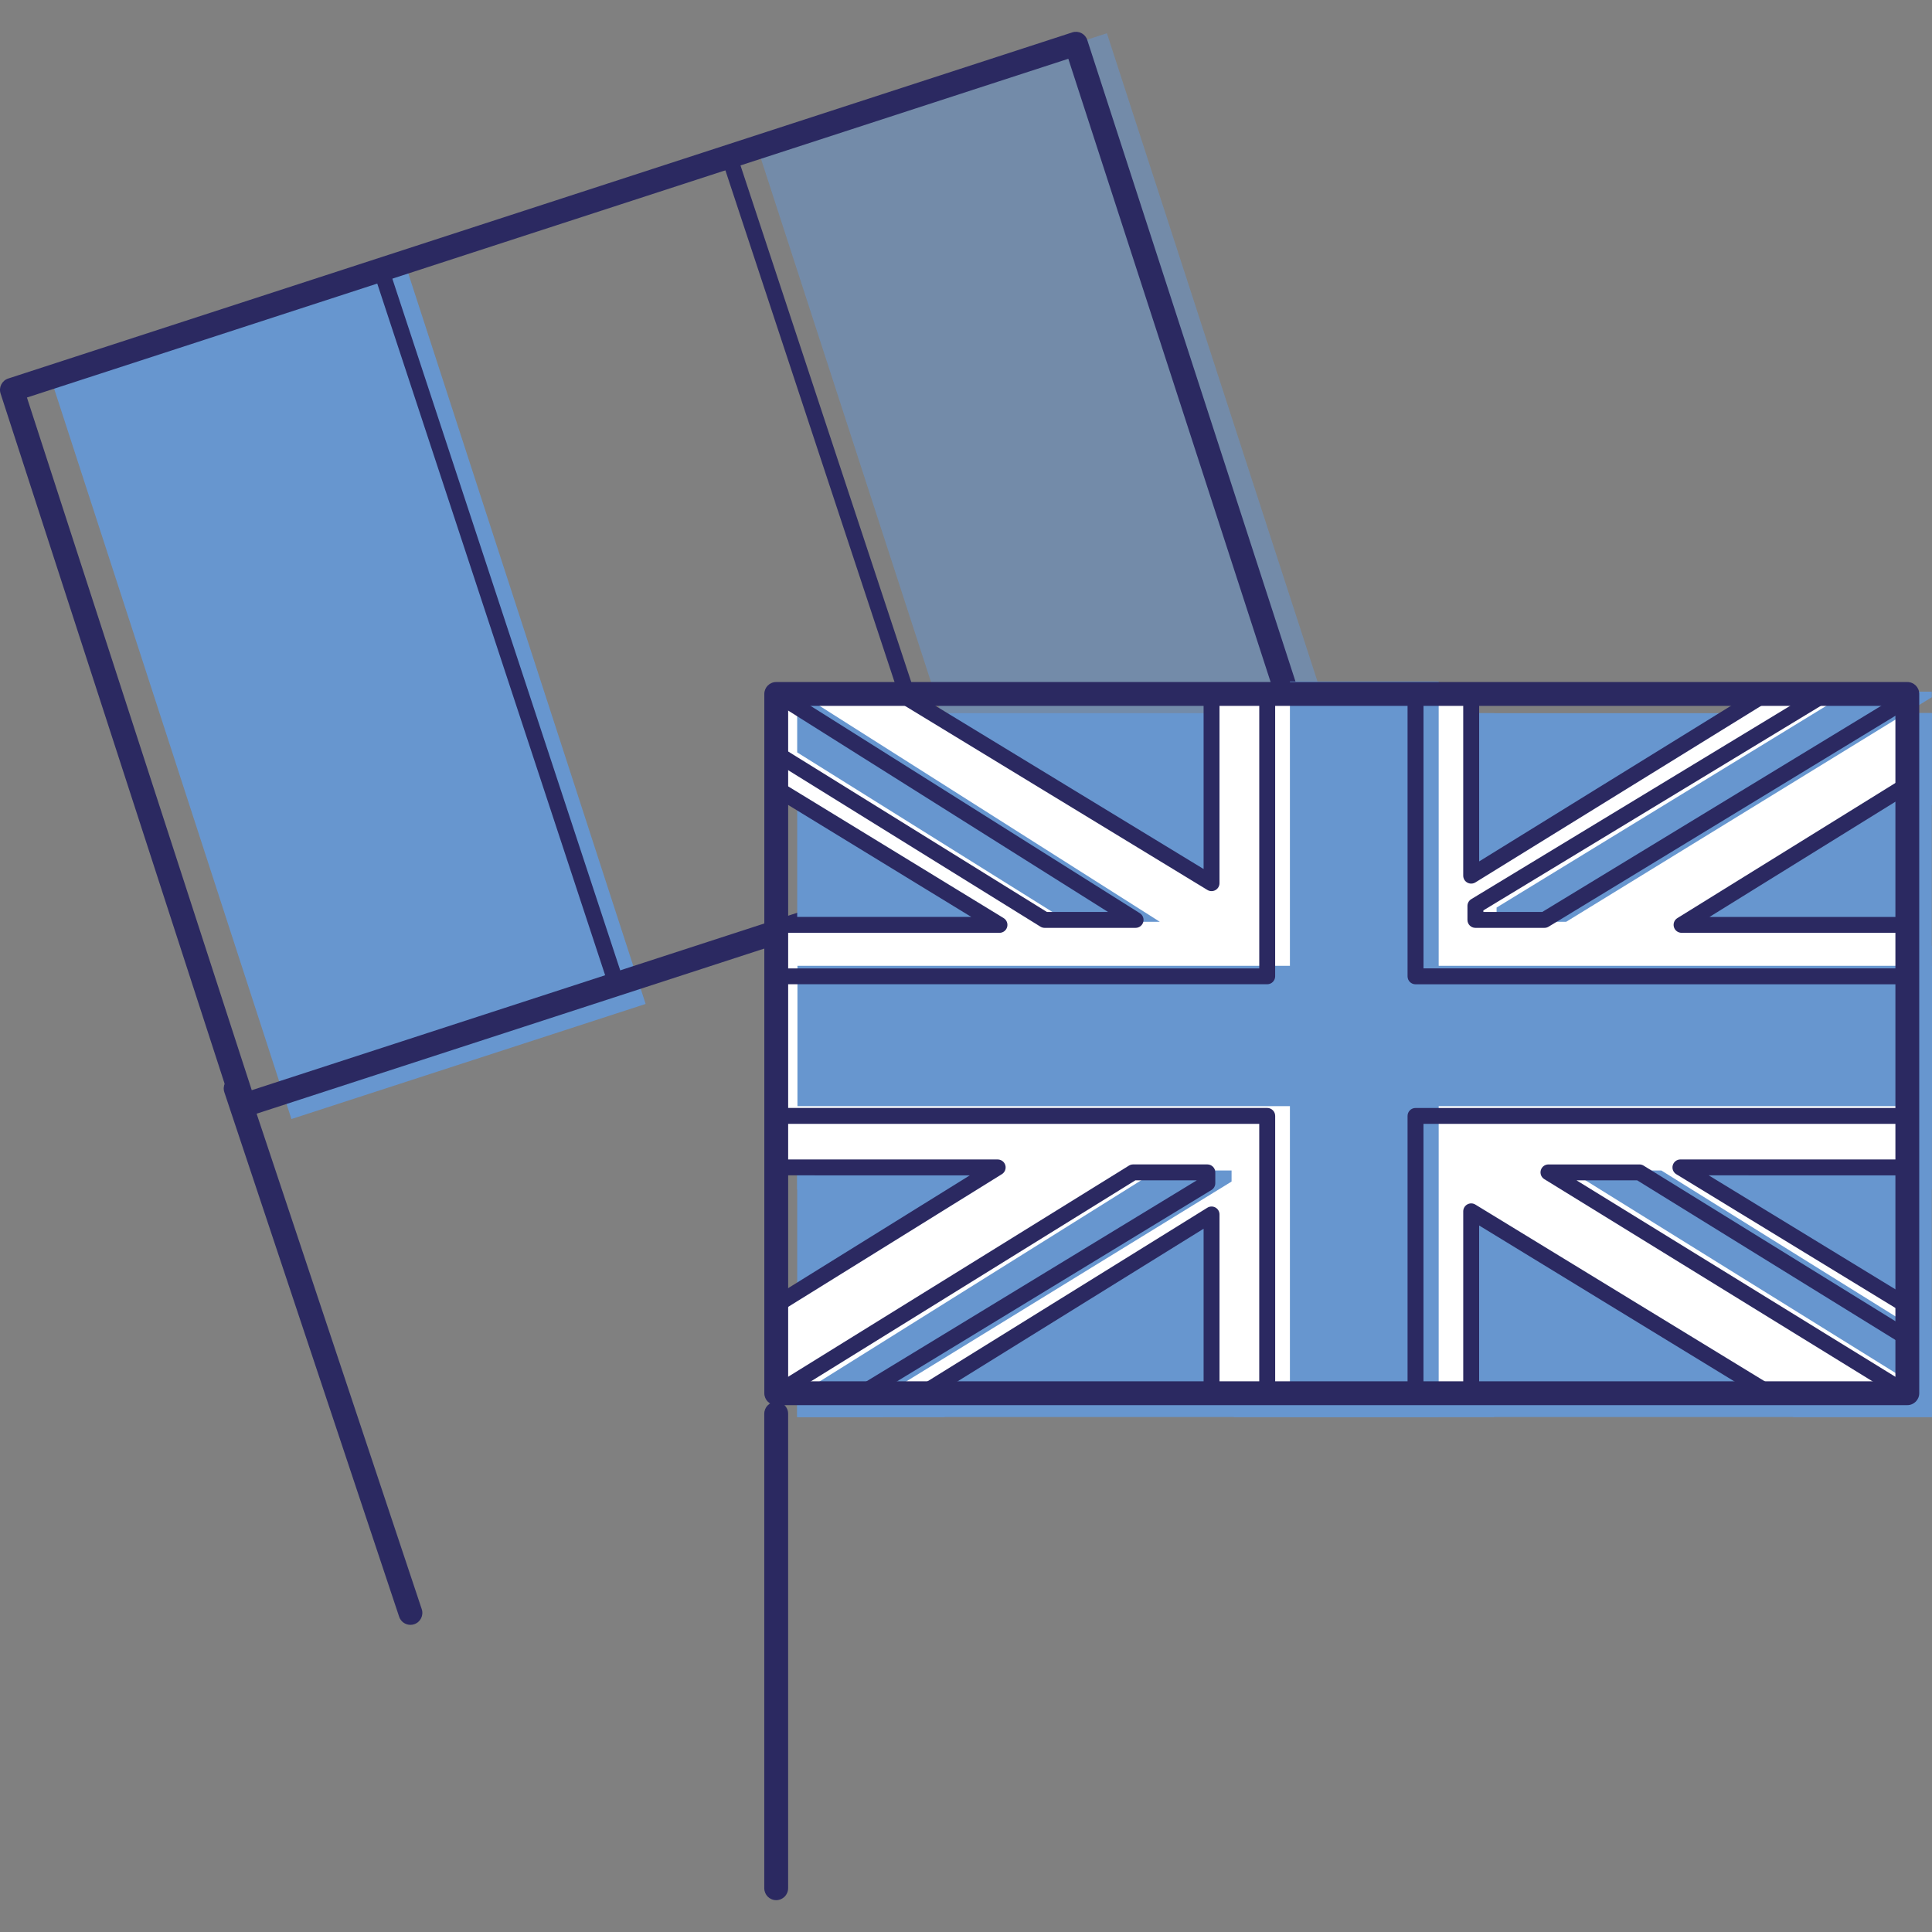 <?xml version="1.0" encoding="utf-8"?>
<!-- Generator: Adobe Illustrator 26.2.1, SVG Export Plug-In . SVG Version: 6.00 Build 0)  -->
<svg version="1.1" id="Ebene_1" xmlns="http://www.w3.org/2000/svg" xmlns:xlink="http://www.w3.org/1999/xlink" x="0px" y="0px"
	 viewBox="0 0 1000 1000" style="enable-background:new 0 0 1000 1000;" xml:space="preserve">
<rect x="0" y="0" width="1000" height="1000" fill="#808080" stroke="none"/>
<style type="text/css">
	.st0{fill:#A2B9E1;}
	.st1{fill:#6796CF;}
	.st2{clip-path:url(#SVGID_00000048470017092986658940000006331245452516100018_);}
	.st3{fill:#2B2961;}
	.st4{fill:#FFFFFF;}
	.st5{clip-path:url(#SVGID_00000157303010725532217780000000290684110530883770_);}
	.st6{clip-path:url(#SVGID_00000139978901979176138430000015567015271226416304_);}
	.st7{clip-path:url(#SVGID_00000141455157405524104800000004867785687534799788_);}
	.st8{clip-path:url(#SVGID_00000093150060066503774420000000346157973161811391_);}
	.st9{clip-path:url(#SVGID_00000000192113311317545250000004172091200738059147_);}
	.st10{opacity:0.52;clip-path:url(#SVGID_00000183225769675405583010000016462355945813854850_);}
	.st11{clip-path:url(#SVGID_00000114073820083645350750000001789442417402536598_);}
	.st12{clip-path:url(#SVGID_00000106858664773061806810000005184429432879851959_);}
	.st13{clip-path:url(#SVGID_00000147216548207235661860000013276467431154129833_);}
	.st14{clip-path:url(#SVGID_00000047741413066549914760000001884030456325218433_);}
	.st15{clip-path:url(#SVGID_00000027574214028442748960000006938262161791979195_);}
	.st16{clip-path:url(#SVGID_00000059276282216135366770000014148893846313314213_);}
	.st17{clip-path:url(#SVGID_00000088823902998417033070000014051366108965611151_);}
	.st18{clip-path:url(#SVGID_00000082331775421852929430000008116993313983124897_);}
	.st19{clip-path:url(#SVGID_00000052814356509672476550000001538242909633328787_);}
	.st20{clip-path:url(#SVGID_00000000181400902511381900000013242391042064078983_);}
	.st21{clip-path:url(#SVGID_00000082368365351348030680000017296161077246651805_);}
	.st22{clip-path:url(#SVGID_00000034088610005270886860000002798078721275869341_);}
	.st23{fill:none;stroke:#2B2961;stroke-width:0.374;stroke-linejoin:round;stroke-miterlimit:10;}
	.st24{fill:none;stroke:#2B2961;stroke-width:0.4;stroke-miterlimit:10;}
	.st25{clip-path:url(#SVGID_00000134243866225735232870000002872859187827190413_);}
	.st26{clip-path:url(#SVGID_00000029013672423319853340000016153632775861376952_);}
	.st27{clip-path:url(#SVGID_00000110465231204959197260000009786017395204801931_);}
	.st28{clip-path:url(#SVGID_00000165942948456549089610000008608119948509400477_);}
	.st29{clip-path:url(#SVGID_00000164506979999408350260000004108081174323642537_);}
	.st30{clip-path:url(#SVGID_00000179617770625863003860000003797194457588115132_);}
	.st31{clip-path:url(#SVGID_00000173154647000722738020000004463085606459458998_);}
	.st32{clip-path:url(#SVGID_00000010302166781071890620000010446961397858770355_);}
	.st33{clip-path:url(#SVGID_00000150788883202604183740000014321415391399127452_);}
	.st34{clip-path:url(#SVGID_00000126303687118724351910000011888769712552207025_);}
	.st35{clip-path:url(#SVGID_00000008838799522895859750000000530617200051182234_);}
	.st36{clip-path:url(#SVGID_00000093154319479093454660000002503327873217424517_);}
	.st37{clip-path:url(#SVGID_00000003805541402630607710000008200808854350177174_);}
	.st38{clip-path:url(#SVGID_00000035512506989109038030000011484874487311192255_);}
	.st39{clip-path:url(#SVGID_00000053529608047758700010000013256695651284458389_);}
	.st40{clip-path:url(#SVGID_00000109020976849359342050000010279513582954571169_);}
	.st41{clip-path:url(#SVGID_00000067225514441880165170000013297874371956409271_);}
	.st42{clip-path:url(#SVGID_00000173145814634744052700000008857749745111261585_);}
	.st43{clip-path:url(#SVGID_00000023277945950488301490000011845539394953209742_);}
	.st44{clip-path:url(#SVGID_00000075866366934656808040000005010931618935988381_);}
	.st45{clip-path:url(#SVGID_00000112614056647605088840000018163945962236113845_);}
	.st46{clip-path:url(#SVGID_00000009549068447015280030000005420963593628482178_);}
	.st47{clip-path:url(#SVGID_00000176008203575211023560000008729454059055904185_);}
	.st48{clip-path:url(#SVGID_00000021837905046033838690000000634402545286819516_);}
	.st49{clip-path:url(#SVGID_00000057140196471037267170000008367168689726049175_);}
	.st50{clip-path:url(#SVGID_00000090975021935005401370000013314521486499659192_);}
	.st51{clip-path:url(#SVGID_00000130624030776583408560000007766573037341608587_);}
	.st52{clip-path:url(#SVGID_00000054252938857143382280000015586762435575715744_);}
	.st53{clip-path:url(#SVGID_00000093165371764469990640000012811499805616311741_);}
	.st54{clip-path:url(#SVGID_00000025428425395853863450000004506798053961844147_);}
	.st55{clip-path:url(#SVGID_00000048485197769325027270000005347604950471867557_);}
	.st56{clip-path:url(#SVGID_00000048493725957033307420000010590509764191114932_);}
	.st57{clip-path:url(#SVGID_00000031915853116911981800000007529737131587792035_);}
	.st58{clip-path:url(#SVGID_00000021842254298527546070000005871770935991373492_);}
	.st59{clip-path:url(#SVGID_00000106134500528232282420000014652663663265824129_);}
	.st60{clip-path:url(#SVGID_00000121972450490379345250000015861624372152234386_);}
	.st61{clip-path:url(#SVGID_00000156589754464655770780000002936067421498744975_);}
	.st62{fill:#9AB4DE;}
	.st63{clip-path:url(#SVGID_00000046340548454991509110000001797610882344493705_);}
	.st64{clip-path:url(#SVGID_00000175308817382172562520000011398094799406295978_);}
	.st65{clip-path:url(#SVGID_00000137131123422513482990000000152863745951322266_);}
	.st66{fill:#B9C9E9;}
	.st67{clip-path:url(#SVGID_00000010307284760920422440000008148039188281922204_);}
	.st68{clip-path:url(#SVGID_00000075126017861132864480000010389486294129779851_);}
	.st69{clip-path:url(#SVGID_00000070827533996280105090000016184217306712999315_);}
	.st70{clip-path:url(#SVGID_00000114773260156744263230000017150964322169904271_);}
	.st71{clip-path:url(#SVGID_00000013902541034351467410000005538164252139597696_);}
	.st72{clip-path:url(#SVGID_00000108289860044087523010000007872396361223871383_);}
	.st73{clip-path:url(#SVGID_00000098214974887557939410000011680408753234585249_);}
	.st74{clip-path:url(#SVGID_00000058575566201746572940000002771465793773031573_);}
	.st75{clip-path:url(#SVGID_00000160870762637265752190000009819475920850720409_);}
	.st76{clip-path:url(#SVGID_00000098216731152078893230000012193318847772463254_);}
	.st77{clip-path:url(#SVGID_00000131350108495936229510000007395561616356733349_);}
	.st78{clip-path:url(#SVGID_00000098215637119490887630000008813359416130578326_);}
	.st79{clip-path:url(#SVGID_00000130614178589992418410000007359768609690451880_);}
	.st80{clip-path:url(#SVGID_00000049194778388148676390000012630480351632578222_);}
	.st81{clip-path:url(#SVGID_00000043440784323853224260000010878235742106229676_);}
	.st82{clip-path:url(#SVGID_00000179603955279469580730000008020921305920583079_);}
	.st83{clip-path:url(#SVGID_00000000217327354057699320000017273514154385945005_);}
	.st84{clip-path:url(#SVGID_00000031200641234167449780000010301774045033731717_);}
	.st85{clip-path:url(#SVGID_00000123436057706218414720000011243675724229209270_);}
	.st86{clip-path:url(#SVGID_00000057826426876879932340000015620685443323863971_);}
	.st87{clip-path:url(#SVGID_00000129911125357586723570000000427339425439750335_);}
	.st88{clip-path:url(#SVGID_00000153664855265509913910000008303327466286550700_);}
	.st89{clip-path:url(#SVGID_00000132785904754543355720000009517721532730700427_);}
	.st90{clip-path:url(#SVGID_00000173125981108477785790000002178447291274335413_);}
	.st91{clip-path:url(#SVGID_00000181062820151888035180000004272347944307032472_);}
	.st92{clip-path:url(#SVGID_00000050665348294310240050000013386129257151655600_);}
	.st93{clip-path:url(#SVGID_00000144326627426216149320000011131873076728739977_);}
	.st94{clip-path:url(#SVGID_00000000211649427215429980000009708417218370206875_);}
	.st95{clip-path:url(#SVGID_00000169525431885030881810000013181755710497855120_);}
	.st96{clip-path:url(#SVGID_00000161630589261512721210000013818559100187156900_);}
	.st97{clip-path:url(#SVGID_00000165953506516377667810000016944544819395403660_);}
	.st98{clip-path:url(#SVGID_00000088118224372093300110000011125616072923761282_);}
	.st99{clip-path:url(#SVGID_00000091709479607906613810000003654789837830004665_);}
	.st100{clip-path:url(#SVGID_00000125562648374663476390000008076011940491831733_);}
	.st101{clip-path:url(#SVGID_00000051373405673259622290000003458247387840350911_);}
	.st102{clip-path:url(#SVGID_00000047744250617852800710000009462999176634772367_);}
	.st103{clip-path:url(#SVGID_00000162318719749611569910000002746549237480961686_);}
	.st104{clip-path:url(#SVGID_00000181779275366927550280000005013980936328761993_);}
	.st105{clip-path:url(#SVGID_00000085236071774821013260000003238776211875442345_);}
</style>
<g>
	<g>
		<defs>
			<rect id="SVGID_00000031202415684419101820000005088280614972338829_" y="16.47" width="1000" height="967.07"/>
		</defs>
		<clipPath id="SVGID_00000005252818255073291030000015447672314798780830_">
			<use xlink:href="#SVGID_00000031202415684419101820000005088280614972338829_"  style="overflow:visible;"/>
		</clipPath>
		<g style="clip-path:url(#SVGID_00000005252818255073291030000015447672314798780830_);">
			<g>
				<g>
					<g>
						<g>
							<g>
								<g>
									<g>
										<path class="st3" d="M212.44,841.02c-2.59,0-5-1.64-5.85-4.22l-90.47-271.46c-1.08-3.23,0.66-6.73,3.9-7.81
											c3.25-1.1,6.75,0.68,7.8,3.9l90.47,271.46c1.08,3.23-0.66,6.73-3.9,7.81C213.75,840.92,213.08,841.02,212.44,841.02z"/>
									</g>
								</g>
							</g>
						</g>
					</g>
				</g>
			</g>
		</g>
		<g style="clip-path:url(#SVGID_00000005252818255073291030000015447672314798780830_);">
			<g>
				<g>
					<g>
						<g>
							<g>
								<g>
									<g>
										
											<rect x="83.71" y="155.24" transform="matrix(0.951 -0.309 0.309 0.951 -101.597 73.145)" class="st1" width="192.78" height="404.1"/>
									</g>
								</g>
							</g>
						</g>
					</g>
				</g>
			</g>
		</g>
		<g style="clip-path:url(#SVGID_00000005252818255073291030000015447672314798780830_);">
			<defs>
				<rect id="SVGID_00000129891038022947595790000016379559323947664515_" y="16.46" width="1000.01" height="967.07"/>
			</defs>
			<clipPath id="SVGID_00000104675182060591527430000015343598908474449052_">
				<use xlink:href="#SVGID_00000129891038022947595790000016379559323947664515_"  style="overflow:visible;"/>
			</clipPath>
			<g style="opacity:0.52;clip-path:url(#SVGID_00000104675182060591527430000015343598908474449052_);">
				<g>
					<defs>
						
							<rect id="SVGID_00000008828746763654639850000014104531233024650155_" x="171.29" y="-176.97" width="708.95" height="714.1"/>
					</defs>
					<clipPath id="SVGID_00000093889324987684674220000004978574347216169627_">
						<use xlink:href="#SVGID_00000008828746763654639850000014104531233024650155_"  style="overflow:visible;"/>
					</clipPath>
					<g style="clip-path:url(#SVGID_00000093889324987684674220000004978574347216169627_);">
						<g>
							<g>
								<g>
									<g>
										<g>
											<g>
												<g>
													<polygon class="st1" points="391.88,76.03 516.76,460.35 697.78,401.53 572.93,17.21 													"/>
												</g>
											</g>
										</g>
									</g>
								</g>
							</g>
						</g>
					</g>
				</g>
			</g>
		</g>
		<g style="clip-path:url(#SVGID_00000005252818255073291030000015447672314798780830_);">
			<g>
				<g>
					<g>
						<g>
							<g>
								<g>
									<g>
										
											<rect x="254.66" y="128.76" transform="matrix(0.95 -0.313 0.313 0.95 -89.149 97.537)" class="st3" width="8.21" height="394.51"/>
									</g>
								</g>
							</g>
						</g>
					</g>
				</g>
			</g>
		</g>
		<g style="clip-path:url(#SVGID_00000005252818255073291030000015447672314798780830_);">
			<g>
				<g>
					<g>
						<g>
							<g>
								<g>
									<g>
										
											<rect x="434.27" y="70.34" transform="matrix(0.95 -0.314 0.314 0.95 -61.439 150.87)" class="st3" width="8.21" height="392.25"/>
									</g>
								</g>
							</g>
						</g>
					</g>
				</g>
			</g>
		</g>
		<g style="clip-path:url(#SVGID_00000005252818255073291030000015447672314798780830_);">
			<defs>
				<rect id="SVGID_00000149362391313925789530000011502196076133344445_" y="16.46" width="1000.01" height="967.07"/>
			</defs>
			<clipPath id="SVGID_00000051376257284113425480000003988292985762242181_">
				<use xlink:href="#SVGID_00000149362391313925789530000011502196076133344445_"  style="overflow:visible;"/>
			</clipPath>
			<g style="clip-path:url(#SVGID_00000051376257284113425480000003988292985762242181_);">
				<g>
					<g>
						<g>
							<g>
								<g>
									<g>
										<g>
											<path class="st3" d="M126.35,578.23c-0.96,0-1.93-0.23-2.79-0.67c-1.47-0.74-2.57-2.04-3.07-3.6L0.3,203.7
												c-1.06-3.24,0.72-6.72,3.96-7.78L555.01,16.77c1.55-0.51,3.25-0.38,4.7,0.37c1.47,0.74,2.57,2.04,3.07,3.6l120.18,370.27
												c1.06,3.24-0.72,6.72-3.96,7.78L128.26,577.93C127.64,578.13,127,578.23,126.35,578.23z M13.94,205.76l116.37,358.52
												l539.02-175.33L552.96,30.42L13.94,205.76z"/>
										</g>
									</g>
								</g>
							</g>
						</g>
					</g>
				</g>
			</g>
		</g>
		<g style="clip-path:url(#SVGID_00000005252818255073291030000015447672314798780830_);">
			<g>
				<g>
					<g>
						<g>
							<g>
								<g>
									<g>
										<rect x="412.63" y="369.14" class="st1" width="587.26" height="364.31"/>
									</g>
								</g>
							</g>
						</g>
					</g>
				</g>
			</g>
		</g>
		<g style="clip-path:url(#SVGID_00000005252818255073291030000015447672314798780830_);">
			<g>
				<g>
					<g>
						<g>
							<g>
								<g>
									<g>
										<polygon class="st1" points="926.41,369.13 773.41,463.91 773.41,369.13 638.68,369.13 638.68,467.8 476.93,369.13 
											412.62,369.13 412.62,418.38 528.59,489.5 412.62,489.5 412.62,615.7 527.67,615.7 412.62,687.33 412.62,733.44 
											488.74,733.44 638.68,640.22 638.68,733.44 773.41,733.44 773.41,638.57 928.33,733.44 999.88,733.44 999.88,687.85 
											882.02,615.7 999.88,615.7 999.88,489.5 882.61,489.5 999.88,416.63 999.88,369.13 										"/>
									</g>
								</g>
							</g>
						</g>
					</g>
				</g>
			</g>
		</g>
		<g style="clip-path:url(#SVGID_00000005252818255073291030000015447672314798780830_);">
			<g>
				<g>
					<g>
						<g>
							<g>
								<g>
									<g>
										<polygon class="st1" points="600.33,488.25 412.62,369.13 412.62,400.56 552.87,488.25 										"/>
									</g>
								</g>
							</g>
						</g>
					</g>
				</g>
			</g>
		</g>
		<g style="clip-path:url(#SVGID_00000005252818255073291030000015447672314798780830_);">
			<g>
				<g>
					<g>
						<g>
							<g>
								<g>
									<g>
										<polygon class="st1" points="812.45,616.98 999.89,733.44 999.89,704.21 859.91,616.98 										"/>
									</g>
								</g>
							</g>
						</g>
					</g>
				</g>
			</g>
		</g>
		<g style="clip-path:url(#SVGID_00000005252818255073291030000015447672314798780830_);">
			<g>
				<g>
					<g>
						<g>
							<g>
								<g>
									<g>
										<polygon class="st1" points="637.46,616.98 598.78,616.98 412.62,733.44 457.22,733.44 637.46,622.7 										"/>
									</g>
								</g>
							</g>
						</g>
					</g>
				</g>
			</g>
		</g>
		<g style="clip-path:url(#SVGID_00000005252818255073291030000015447672314798780830_);">
			<g>
				<g>
					<g>
						<g>
							<g>
								<g>
									<g>
										<polygon class="st1" points="957.3,369.13 774.63,480.88 774.63,488.25 810.65,488.25 999.88,372.03 999.88,369.13 
																					"/>
									</g>
								</g>
							</g>
						</g>
					</g>
				</g>
			</g>
		</g>
		<g style="clip-path:url(#SVGID_00000005252818255073291030000015447672314798780830_);">
			<g>
				<g>
					<g>
						<g>
							<g>
								<g>
									<g>
										<polygon class="st1" points="667.55,369.13 667.55,516.29 412.63,516.29 412.63,588.93 667.55,588.93 667.55,733.44 
											744.53,733.44 744.53,588.93 999.88,588.93 999.88,516.29 744.53,516.29 744.53,369.13 										"/>
									</g>
								</g>
							</g>
						</g>
					</g>
				</g>
			</g>
		</g>
		<g style="clip-path:url(#SVGID_00000005252818255073291030000015447672314798780830_);">
			<g>
				<g>
					<g>
						<g>
							<g>
								<g>
									<g>
										<polygon class="st4" points="987.33,358.97 914.05,358.97 761.48,453.23 761.48,358.97 627.09,358.97 627.09,457.12 
											465.82,358.97 401.66,358.97 401.66,407.97 517.34,478.7 401.66,478.7 401.66,604.24 516.39,604.24 401.66,675.48 
											401.66,721.34 477.57,721.34 627.09,628.6 627.09,721.34 761.48,721.34 761.48,626.97 915.96,721.34 987.33,721.34 
											987.33,676 869.77,604.24 987.33,604.24 987.33,478.7 870.37,478.7 987.33,406.22 										"/>
									</g>
								</g>
							</g>
						</g>
					</g>
				</g>
			</g>
		</g>
		<g style="clip-path:url(#SVGID_00000005252818255073291030000015447672314798780830_);">
			<g>
				<g>
					<g>
						<g>
							<g>
								<g>
									<g>
										<path class="st3" d="M987.32,725.45h-71.36c-0.76,0-1.51-0.21-2.15-0.6L765.6,634.31v87.03c0,2.27-1.85,4.11-4.12,4.11
											H627.1c-2.27,0-4.12-1.84-4.12-4.11v-85.35l-143.23,88.85c-0.64,0.41-1.41,0.62-2.17,0.62h-75.92
											c-2.27,0-4.12-1.84-4.12-4.11v-45.86c0-1.42,0.74-2.74,1.95-3.5l102.48-63.63H401.66c-2.27,0-4.12-1.84-4.12-4.11V478.7
											c0-2.27,1.85-4.11,4.12-4.11h101.06l-103.21-63.11c-1.23-0.75-1.97-2.08-1.97-3.51v-49.01c0-2.27,1.85-4.11,4.12-4.11
											h64.17c0.76,0,1.49,0.21,2.13,0.6l155.02,94.35v-90.83c0-2.27,1.85-4.11,4.12-4.11h134.39c2.27,0,4.12,1.84,4.12,4.11
											v86.89l146.28-90.39c0.66-0.4,1.41-0.61,2.17-0.61h73.27c2.27,0,4.12,1.84,4.12,4.11v47.26c0,1.43-0.74,2.75-1.95,3.5
											l-104.67,64.87h102.5c2.27,0,4.12,1.84,4.12,4.11v125.54c0,2.27-1.85,4.11-4.12,4.11H884.42l105.05,64.13
											c1.23,0.75,1.97,2.07,1.97,3.51v45.34C991.44,723.61,989.59,725.45,987.32,725.45z M917.13,717.23h66.08v-38.92
											l-115.58-70.55c-1.57-0.96-2.31-2.85-1.81-4.63c0.5-1.77,2.11-3,3.96-3H983.2V482.82H870.37c-1.85,0-3.46-1.22-3.96-2.99
											c-0.5-1.77,0.22-3.66,1.79-4.62l115-71.27v-40.85h-67.99l-151.56,93.65c-1.27,0.78-2.87,0.82-4.18,0.09
											c-1.31-0.72-2.11-2.1-2.11-3.59v-90.15H631.21v94.04c0,1.49-0.8,2.86-2.11,3.59c-1.29,0.72-2.89,0.7-4.14-0.07
											l-160.28-97.56h-58.91v42.59l113.71,69.52c1.57,0.96,2.31,2.85,1.81,4.63s-2.11,3-3.96,3H405.78v117.31H516.4
											c1.83,0,3.46,1.22,3.96,2.98c0.5,1.77-0.22,3.66-1.79,4.63l-112.79,70.04v39.45h70.64l148.51-92.13
											c1.27-0.79,2.87-0.82,4.18-0.1c1.31,0.73,2.11,2.1,2.11,3.6v88.63h126.15v-90.25c0-1.49,0.8-2.86,2.11-3.59
											c1.29-0.72,2.87-0.71,4.16,0.08L917.13,717.23z"/>
									</g>
								</g>
							</g>
						</g>
					</g>
				</g>
			</g>
		</g>
		<g style="clip-path:url(#SVGID_00000005252818255073291030000015447672314798780830_);">
			<g>
				<g>
					<g>
						<g>
							<g>
								<g>
									<g>
										<polygon class="st1" points="667.66,352.74 667.66,499.9 412.76,499.9 412.76,572.54 667.66,572.54 667.66,717.05 
											744.66,717.05 744.66,572.54 999.99,572.54 999.99,499.9 744.66,499.9 744.66,352.74 										"/>
									</g>
								</g>
							</g>
						</g>
					</g>
				</g>
			</g>
		</g>
		<g style="clip-path:url(#SVGID_00000005252818255073291030000015447672314798780830_);">
			<g>
				<g>
					<g>
						<g>
							<g>
								<g>
									<g>
										<polygon class="st1" points="957.3,358 774.63,469.75 774.63,477.12 810.65,477.12 999.88,360.9 999.88,358 										"/>
									</g>
								</g>
							</g>
						</g>
					</g>
				</g>
			</g>
		</g>
		<g style="clip-path:url(#SVGID_00000005252818255073291030000015447672314798780830_);">
			<g>
				<g>
					<g>
						<g>
							<g>
								<g>
									<g>
										<polygon class="st1" points="600.33,477.12 412.62,358 412.62,389.44 552.87,477.12 										"/>
									</g>
								</g>
							</g>
						</g>
					</g>
				</g>
			</g>
		</g>
		<g style="clip-path:url(#SVGID_00000005252818255073291030000015447672314798780830_);">
			<g>
				<g>
					<g>
						<g>
							<g>
								<g>
									<g>
										<polygon class="st1" points="637.46,605.85 598.78,605.85 412.62,722.31 457.22,722.31 637.46,611.57 										"/>
									</g>
								</g>
							</g>
						</g>
					</g>
				</g>
			</g>
		</g>
		<g style="clip-path:url(#SVGID_00000005252818255073291030000015447672314798780830_);">
			<g>
				<g>
					<g>
						<g>
							<g>
								<g>
									<g>
										<polygon class="st1" points="812.45,605.85 999.89,722.32 999.89,693.08 859.91,605.85 										"/>
									</g>
								</g>
							</g>
						</g>
					</g>
				</g>
			</g>
		</g>
		<g style="clip-path:url(#SVGID_00000005252818255073291030000015447672314798780830_);">
			<defs>
				<rect id="SVGID_00000018218177190468138080000001117108419821145769_" y="16.46" width="1000.01" height="967.07"/>
			</defs>
			<clipPath id="SVGID_00000001649624724882855210000014499928459412496256_">
				<use xlink:href="#SVGID_00000018218177190468138080000001117108419821145769_"  style="overflow:visible;"/>
			</clipPath>
			<g style="clip-path:url(#SVGID_00000001649624724882855210000014499928459412496256_);">
				<g>
					<g>
						<g>
							<g>
								<g>
									<g>
										<g>
											<path class="st3" d="M987.22,727.3H401.78c-3.42,0-6.17-2.76-6.17-6.17V359.19c0-3.41,2.75-6.17,6.17-6.17h585.45
												c3.42,0,6.17,2.76,6.17,6.17v361.94C993.39,724.53,990.64,727.3,987.22,727.3z M407.95,714.95h573.11V365.36H407.95
												V714.95z"/>
										</g>
									</g>
								</g>
							</g>
						</g>
					</g>
				</g>
			</g>
		</g>
		<g style="clip-path:url(#SVGID_00000005252818255073291030000015447672314798780830_);">
			<g>
				<g>
					<g>
						<g>
							<g>
								<g>
									<g>
										<path class="st3" d="M587.78,480.26H540.7c-0.76,0-1.53-0.21-2.17-0.62L399.49,393.4c-1.21-0.75-1.95-2.07-1.95-3.5
											v-30.94c0-1.5,0.82-2.88,2.13-3.6c1.33-0.72,2.93-0.68,4.18,0.12l186.12,117.18c1.55,0.97,2.27,2.86,1.77,4.62
											C591.21,479.05,589.61,480.26,587.78,480.26z M541.87,472.03h31.64L405.78,366.42v21.2L541.87,472.03z"/>
									</g>
								</g>
							</g>
						</g>
					</g>
				</g>
			</g>
		</g>
		<g style="clip-path:url(#SVGID_00000005252818255073291030000015447672314798780830_);">
			<g>
				<g>
					<g>
						<g>
							<g>
								<g>
									<g>
										<path class="st3" d="M987.34,725.44c-0.74,0-1.51-0.21-2.15-0.61L799.33,610.32c-1.57-0.96-2.31-2.85-1.81-4.62
											c0.5-1.77,2.11-2.99,3.96-2.99h47.07c0.76,0,1.51,0.21,2.17,0.61l138.79,85.77c1.21,0.75,1.95,2.07,1.95,3.5v28.74
											c0,1.49-0.8,2.86-2.11,3.59C988.73,725.27,988.03,725.44,987.34,725.44z M816.01,610.94l167.22,103.03v-19.08
											l-135.83-83.95H816.01z"/>
									</g>
								</g>
							</g>
						</g>
					</g>
				</g>
			</g>
		</g>
		<g style="clip-path:url(#SVGID_00000005252818255073291030000015447672314798780830_);">
			<g>
				<g>
					<g>
						<g>
							<g>
								<g>
									<g>
										<path class="st3" d="M445.94,725.44h-44.26c-1.85,0-3.46-1.22-3.96-2.99c-0.5-1.77,0.22-3.66,1.79-4.62l184.82-114.51
											c0.66-0.41,1.41-0.62,2.17-0.62h38.41c2.27,0,4.12,1.84,4.12,4.11v5.62c0,1.44-0.74,2.77-1.99,3.52L448.07,724.85
											C447.42,725.24,446.7,725.44,445.94,725.44z M416.12,717.22h28.67l174.67-106.28h-31.8L416.12,717.22z"/>
									</g>
								</g>
							</g>
						</g>
					</g>
				</g>
			</g>
		</g>
		<g style="clip-path:url(#SVGID_00000005252818255073291030000015447672314798780830_);">
			<g>
				<g>
					<g>
						<g>
							<g>
								<g>
									<g>
										<path class="st3" d="M799.41,480.26h-35.74c-2.27,0-4.12-1.84-4.12-4.11v-7.24c0-1.44,0.76-2.77,1.99-3.52L942.9,355.44
											c0.64-0.39,1.39-0.59,2.13-0.59h42.31c2.27,0,4.12,1.84,4.12,4.11v2.88c0,1.44-0.74,2.77-1.99,3.52L801.54,479.66
											C800.9,480.05,800.18,480.26,799.41,480.26z M767.79,472.03h30.48L977.4,363.08h-31.22L767.79,471.22V472.03z"/>
									</g>
								</g>
							</g>
						</g>
					</g>
				</g>
			</g>
		</g>
		<g style="clip-path:url(#SVGID_00000005252818255073291030000015447672314798780830_);">
			<g>
				<g>
					<g>
						<g>
							<g>
								<g>
									<g>
										<path class="st3" d="M732.67,725.45h-76.77c-2.27,0-4.12-1.84-4.12-4.11V581.71H401.66c-2.27,0-4.12-1.84-4.12-4.11
											v-72.25c0-2.27,1.85-4.11,4.12-4.11h250.13V358.97c0-2.27,1.85-4.11,4.12-4.11h76.77c2.27,0,4.12,1.84,4.12,4.11v142.26
											h250.53c2.27,0,4.12,1.84,4.12,4.11v72.25c0,2.27-1.85,4.11-4.12,4.11H736.79v139.63
											C736.79,723.61,734.94,725.45,732.67,725.45z M660.02,717.23h68.53V577.6c0-2.27,1.85-4.11,4.12-4.11H983.2v-64.02H732.67
											c-2.27,0-4.12-1.84-4.12-4.11V363.08h-68.53v142.26c0,2.27-1.85,4.11-4.12,4.11H405.78v64.02h250.13
											c2.27,0,4.12,1.84,4.12,4.11V717.23z"/>
									</g>
								</g>
							</g>
						</g>
					</g>
				</g>
			</g>
		</g>
		<g style="clip-path:url(#SVGID_00000005252818255073291030000015447672314798780830_);">
			<defs>
				<rect id="SVGID_00000158723400469454596650000008057841868221298822_" y="16.46" width="1000.01" height="967.07"/>
			</defs>
			<clipPath id="SVGID_00000010296419780970828330000018188217121692312222_">
				<use xlink:href="#SVGID_00000158723400469454596650000008057841868221298822_"  style="overflow:visible;"/>
			</clipPath>
			<g style="clip-path:url(#SVGID_00000010296419780970828330000018188217121692312222_);">
				<g>
					<g>
						<g>
							<g>
								<g>
									<g>
										<g>
											<path class="st3" d="M401.76,983.52c-3.42,0-6.17-2.76-6.17-6.17V731.73c0-3.41,2.75-6.17,6.17-6.17
												c3.42,0,6.17,2.76,6.17,6.17v245.62C407.92,980.76,405.17,983.52,401.76,983.52z"/>
										</g>
									</g>
								</g>
							</g>
						</g>
					</g>
				</g>
			</g>
		</g>
	</g>
</g>
</svg>
